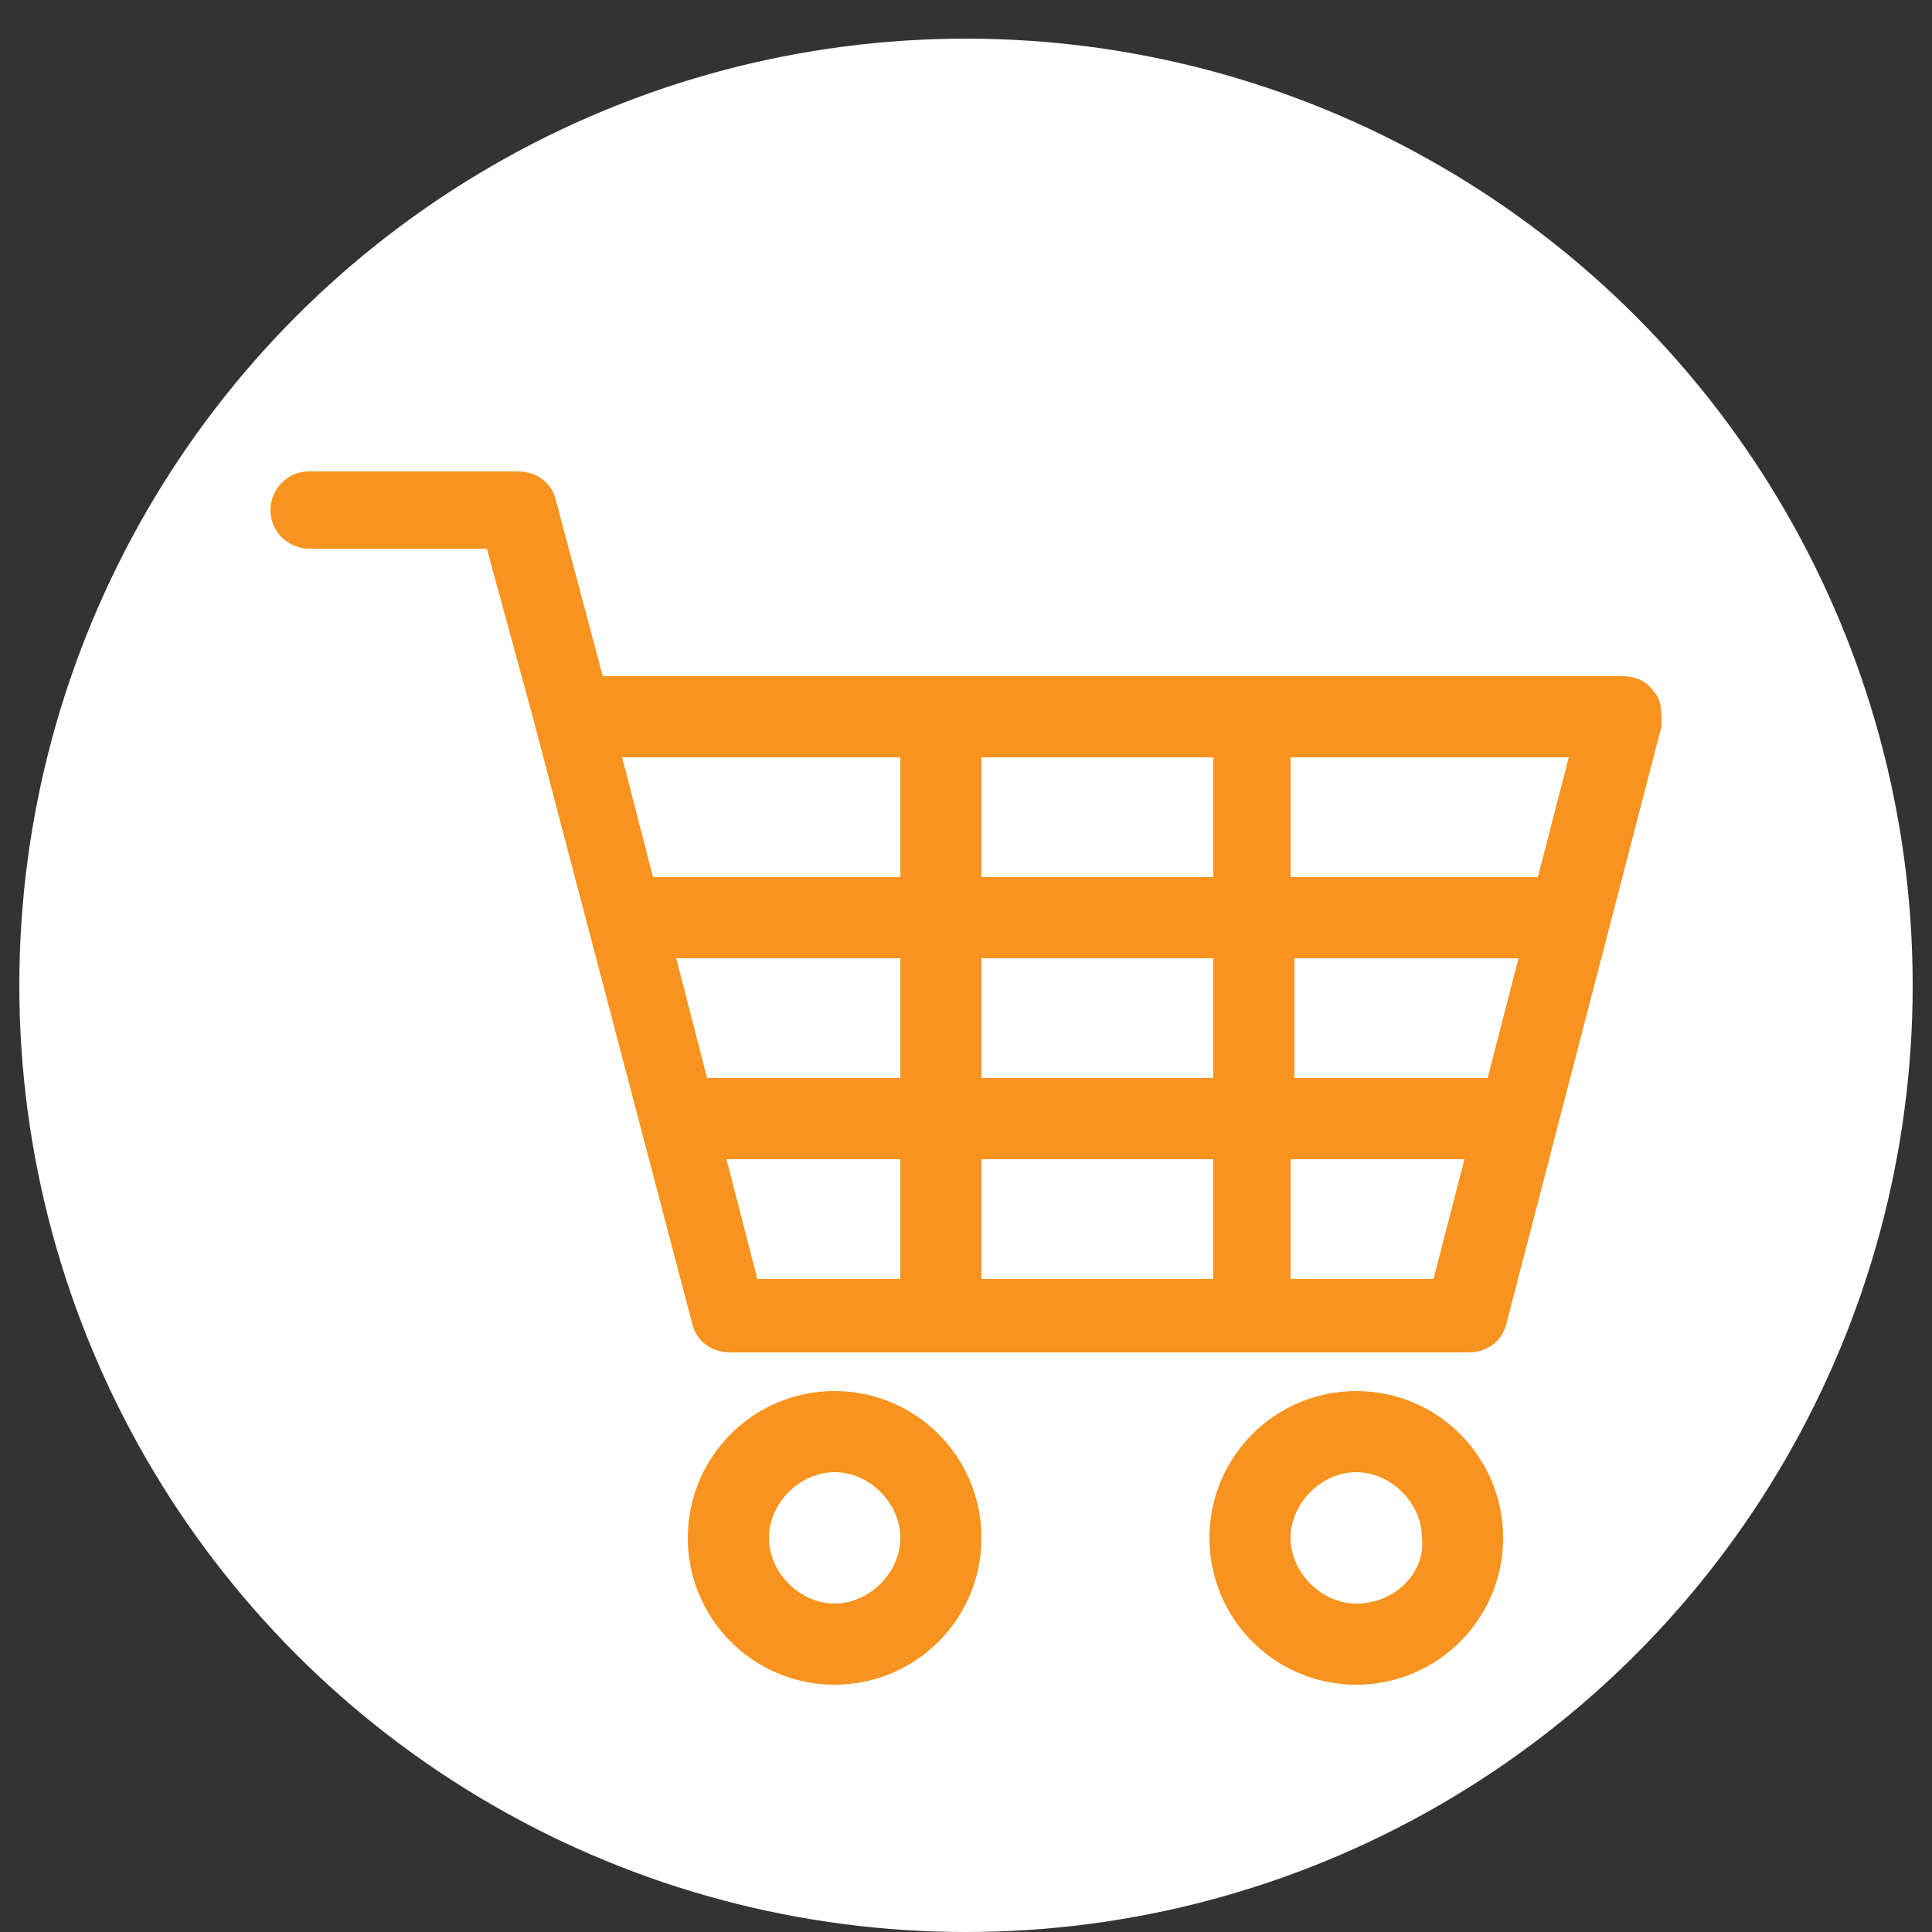 <?xml version="1.0" encoding="utf-8"?>
<!-- Generator: Adobe Illustrator 19.0.0, SVG Export Plug-In . SVG Version: 6.00 Build 0)  -->
<svg version="1.1" id="Capa_1" xmlns="http://www.w3.org/2000/svg" xmlns:xlink="http://www.w3.org/1999/xlink" x="0px" y="0px"
	 viewBox="0 0 50 50" style="enable-background:new 0 0 50 50;" xml:space="preserve">
<rect x="0" y="0" width="50" height="50" fill="#333333" stroke="none"/>
<style type="text/css">
	.st0{fill:#FFFFFF;}
	.st1{fill:#F7931E;}
</style>
<g id="XMLID_2_">
	<circle id="XMLID_1_" class="st0" cx="25" cy="25.5" r="24.5"/>
	<g id="XMLID_1554_">
		<g id="XMLID_131_">
			<path id="XMLID_138_" class="st1" d="M42.8,17.9c-0.2-0.3-0.5-0.4-0.8-0.4H15.6L14.4,13c-0.1-0.5-0.5-0.8-1-0.8H8
				c-0.6,0-1,0.5-1,1c0,0.6,0.5,1,1,1h4.6l1.2,4.4l0,0l4.1,15.6c0.1,0.5,0.5,0.8,1,0.8h19.1c0.5,0,0.9-0.3,1-0.8L43,18.8
				C43,18.4,43,18.1,42.8,17.9z M23.3,33.1h-3.7L18.8,30h4.5V33.1z M23.3,27.9h-5l-0.8-3.1h5.8V27.9z M23.3,22.7h-6.4l-0.8-3.1h7.2
				V22.7z M31.4,33.1h-6V30h6V33.1z M31.4,27.9h-6v-3.1h6V27.9z M31.4,22.7h-6v-3.1h6V22.7z M37.1,33.1h-3.7V30h4.5L37.1,33.1z
				 M38.5,27.9h-5v-3.1h5.8L38.5,27.9z M39.8,22.7h-6.4v-3.1h7.2L39.8,22.7z"/>
			<path id="XMLID_135_" class="st1" d="M21.6,36c-2.1,0-3.8,1.7-3.8,3.8c0,2.1,1.7,3.8,3.8,3.8c2.1,0,3.8-1.7,3.8-3.8
				C25.4,37.7,23.7,36,21.6,36z M21.6,41.5c-0.9,0-1.7-0.8-1.7-1.7c0-0.9,0.8-1.7,1.7-1.7c0.9,0,1.7,0.8,1.7,1.7
				C23.3,40.7,22.5,41.5,21.6,41.5z"/>
			<path id="XMLID_132_" class="st1" d="M35.1,36c-2.1,0-3.8,1.7-3.8,3.8c0,2.1,1.7,3.8,3.8,3.8c2.1,0,3.8-1.7,3.8-3.8
				C38.9,37.7,37.2,36,35.1,36z M35.1,41.5c-0.9,0-1.7-0.8-1.7-1.7c0-0.9,0.8-1.7,1.7-1.7c0.9,0,1.7,0.8,1.7,1.7
				C36.9,40.7,36.1,41.5,35.1,41.5z"/>
		</g>
	</g>
</g>
</svg>
